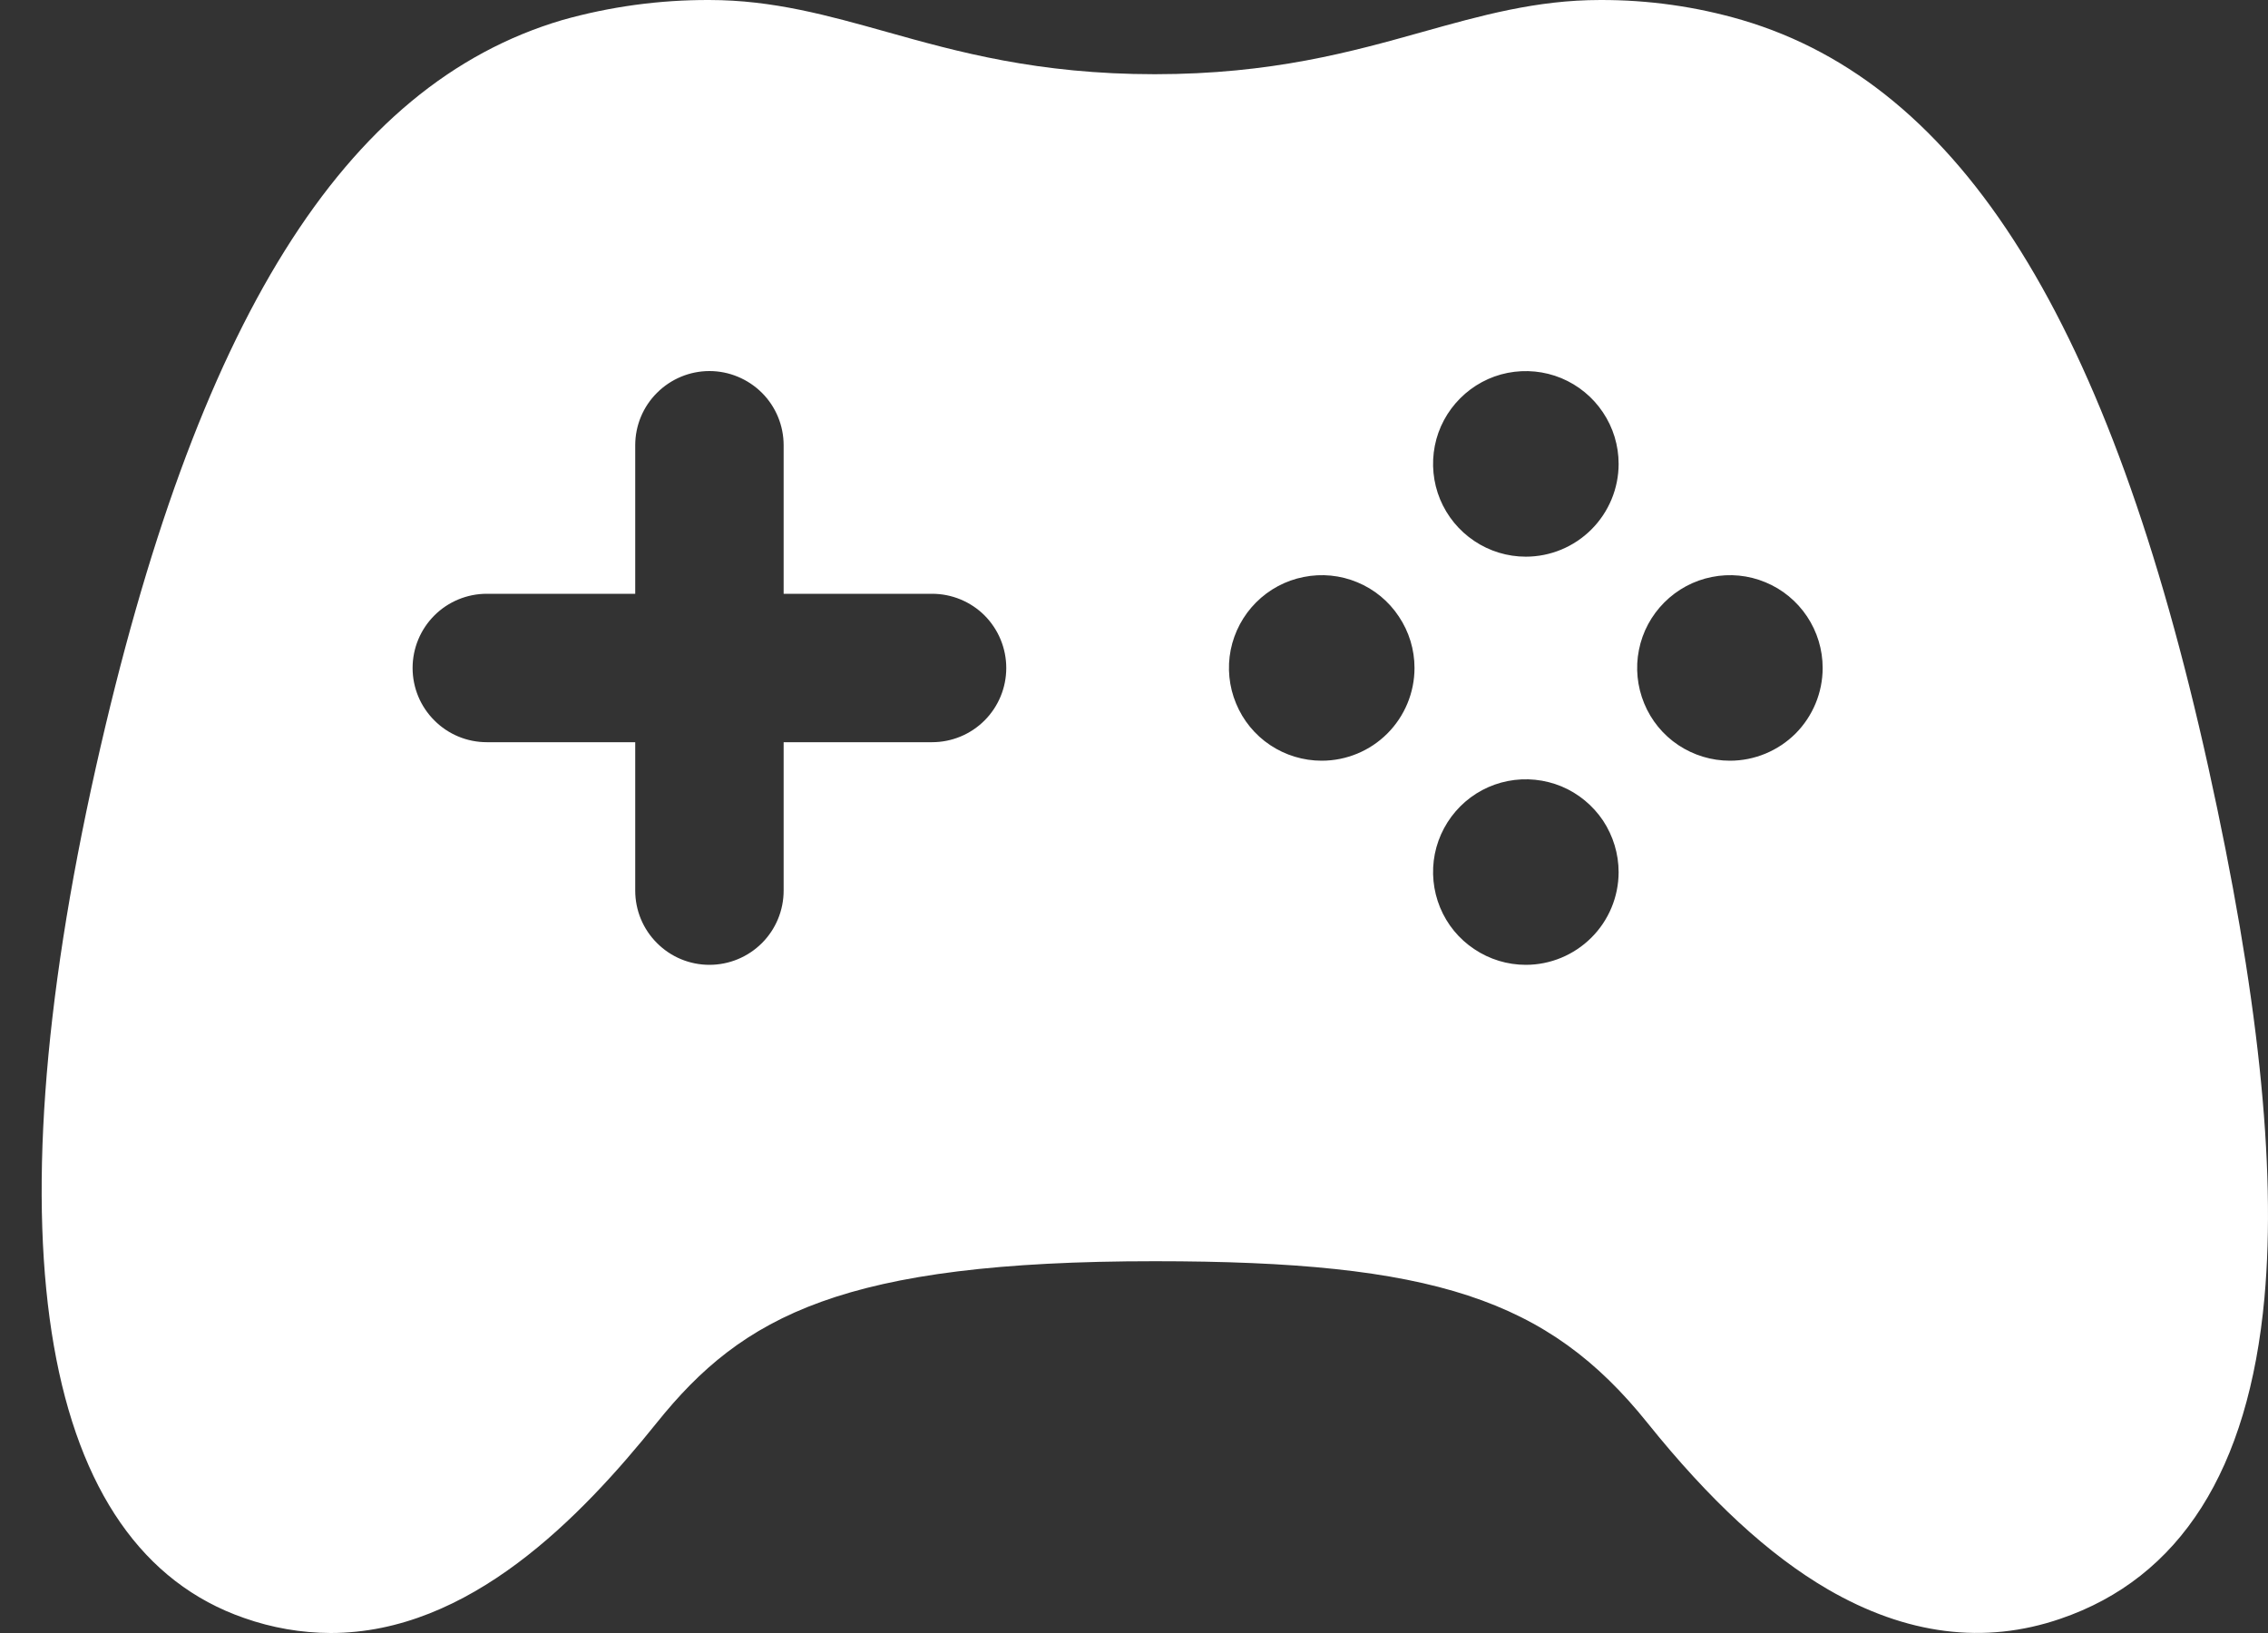 <svg width="25" height="18" viewBox="0 0 25 18" fill="none" xmlns="http://www.w3.org/2000/svg">
<rect x="0" y="0" width="25" height="18" fill="#333333" stroke="none"/>
<path d="M24.342 8.456C23.257 3.553 21.625 0.936 19.204 0.221C18.695 0.072 18.167 -0.002 17.637 5.88275e-05C16.936 5.88275e-05 16.326 0.171 15.68 0.352C14.902 0.57 14.018 0.818 12.729 0.818C11.44 0.818 10.555 0.571 9.775 0.352C9.129 0.171 8.519 5.88275e-05 7.82 5.88275e-05C7.272 -0.002 6.726 0.072 6.198 0.221C3.79 0.933 2.159 3.548 1.058 8.453C-0.125 13.73 0.458 17.062 2.692 17.835C2.998 17.943 3.32 17.999 3.645 18C5.175 18 6.402 16.725 7.24 15.682C8.188 14.501 9.297 13.902 12.729 13.902C15.794 13.902 17.062 14.317 18.158 15.682C18.847 16.54 19.498 17.14 20.147 17.518C21.011 18.02 21.874 18.131 22.712 17.843C24.032 17.393 24.788 16.202 24.961 14.303C25.093 12.847 24.89 10.934 24.342 8.456ZM10.274 8.181H8.638V9.817C8.638 10.034 8.552 10.242 8.399 10.395C8.245 10.549 8.037 10.635 7.82 10.635C7.603 10.635 7.395 10.549 7.242 10.395C7.088 10.242 7.002 10.034 7.002 9.817V8.181H5.366C5.149 8.181 4.941 8.095 4.788 7.941C4.634 7.788 4.548 7.58 4.548 7.363C4.548 7.146 4.634 6.938 4.788 6.784C4.941 6.631 5.149 6.545 5.366 6.545H7.002V4.908C7.002 4.691 7.088 4.483 7.242 4.33C7.395 4.177 7.603 4.09 7.82 4.09C8.037 4.09 8.245 4.177 8.399 4.33C8.552 4.483 8.638 4.691 8.638 4.908V6.545H10.274C10.491 6.545 10.7 6.631 10.853 6.784C11.006 6.938 11.092 7.146 11.092 7.363C11.092 7.58 11.006 7.788 10.853 7.941C10.7 8.095 10.491 8.181 10.274 8.181ZM14.569 8.385C14.367 8.385 14.169 8.325 14.001 8.213C13.833 8.101 13.702 7.941 13.625 7.754C13.547 7.567 13.527 7.361 13.566 7.163C13.606 6.965 13.703 6.783 13.846 6.64C13.989 6.497 14.171 6.399 14.37 6.36C14.568 6.32 14.774 6.34 14.961 6.418C15.148 6.495 15.307 6.626 15.419 6.795C15.532 6.963 15.592 7.16 15.592 7.363C15.592 7.634 15.484 7.894 15.292 8.086C15.101 8.277 14.841 8.385 14.569 8.385ZM16.819 10.635C16.617 10.635 16.419 10.575 16.251 10.462C16.082 10.35 15.951 10.19 15.874 10.003C15.797 9.816 15.777 9.61 15.816 9.412C15.856 9.213 15.954 9.031 16.097 8.888C16.24 8.745 16.422 8.648 16.621 8.609C16.82 8.57 17.025 8.591 17.212 8.668C17.399 8.746 17.558 8.878 17.671 9.046C17.782 9.215 17.842 9.412 17.842 9.615C17.841 9.886 17.733 10.145 17.541 10.336C17.349 10.527 17.09 10.635 16.819 10.635ZM16.819 6.136C16.617 6.136 16.419 6.076 16.251 5.963C16.083 5.851 15.952 5.691 15.874 5.504C15.797 5.317 15.777 5.112 15.816 4.913C15.855 4.715 15.953 4.533 16.096 4.39C16.239 4.247 16.421 4.149 16.619 4.11C16.818 4.071 17.023 4.091 17.21 4.168C17.397 4.246 17.557 4.377 17.669 4.545C17.782 4.713 17.842 4.911 17.842 5.113C17.842 5.384 17.734 5.644 17.542 5.836C17.35 6.028 17.09 6.136 16.819 6.136ZM19.069 8.385C18.866 8.385 18.669 8.325 18.5 8.213C18.332 8.101 18.201 7.941 18.124 7.754C18.047 7.567 18.026 7.361 18.066 7.163C18.105 6.965 18.203 6.783 18.346 6.64C18.489 6.497 18.671 6.399 18.869 6.36C19.067 6.32 19.273 6.34 19.46 6.418C19.647 6.495 19.806 6.626 19.919 6.795C20.031 6.963 20.091 7.16 20.091 7.363C20.091 7.634 19.983 7.894 19.792 8.086C19.6 8.277 19.34 8.385 19.069 8.385Z" fill="white"/>
</svg>
